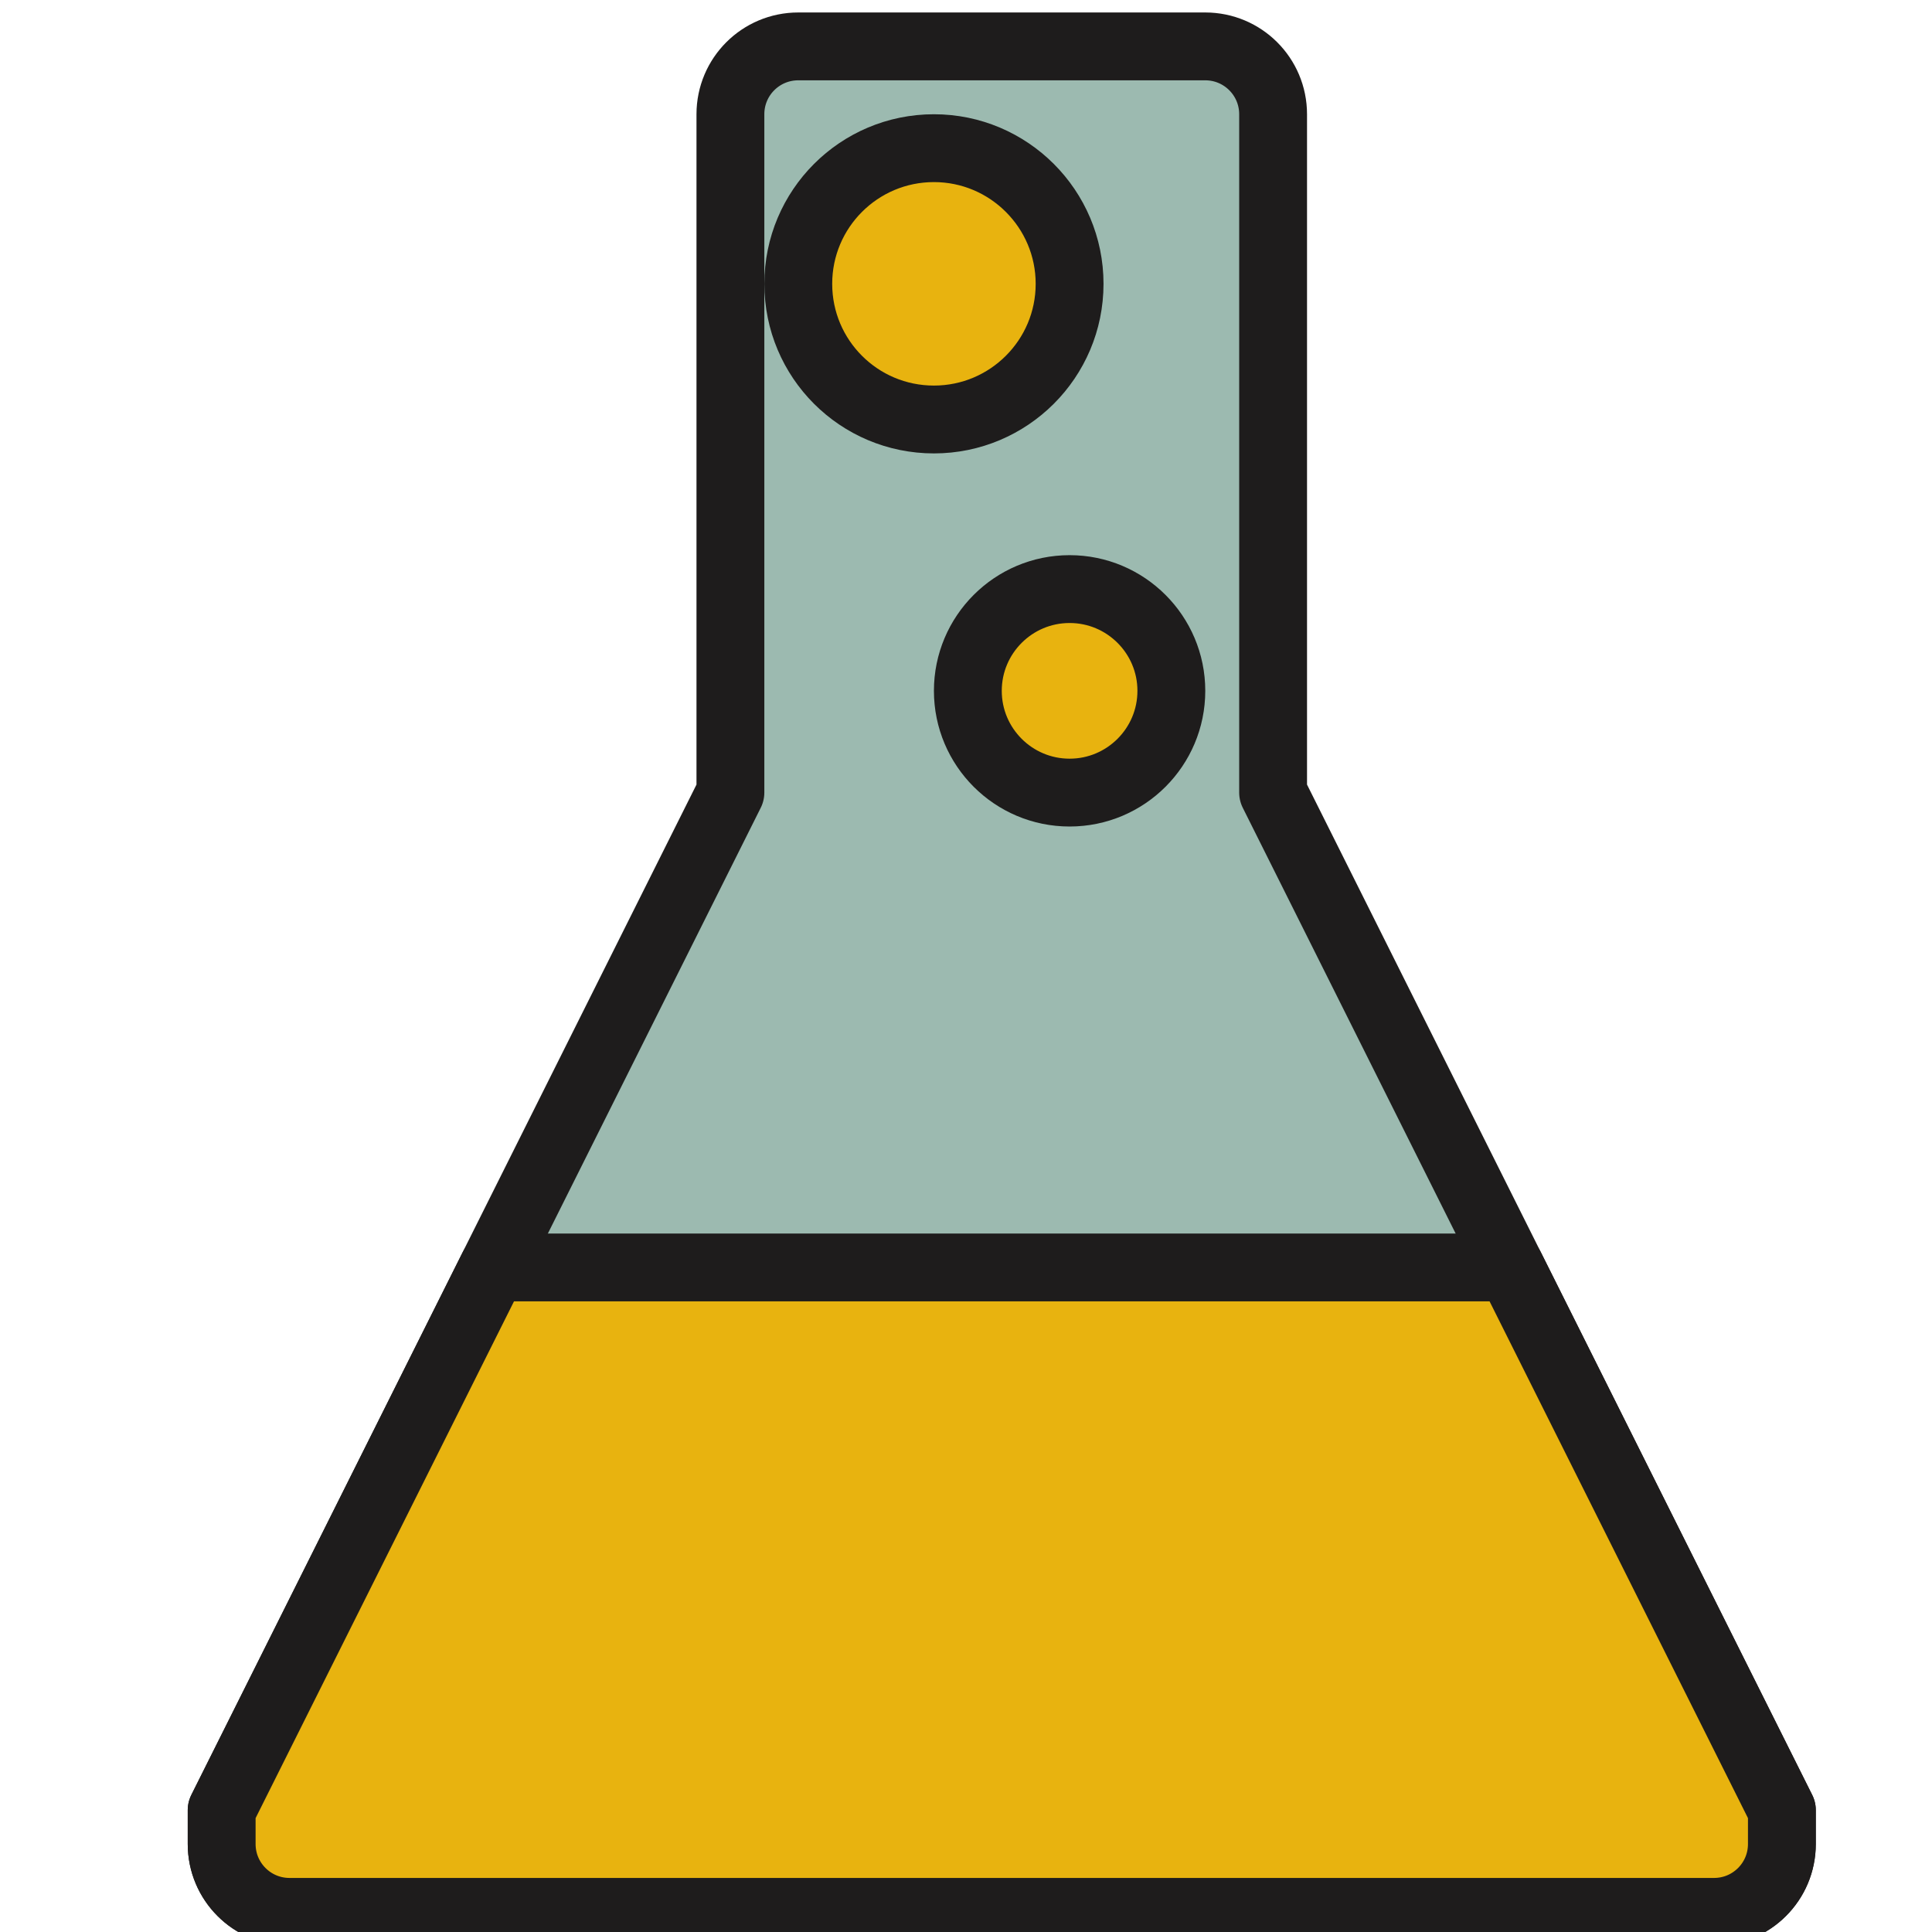 <?xml version="1.0" encoding="UTF-8" standalone="no"?>
<!-- Generator: Adobe Illustrator 18.0.0, SVG Export Plug-In . SVG Version: 6.00 Build 0)  -->

<svg
   xmlns:dc="http://purl.org/dc/elements/1.1/"
   xmlns:cc="http://creativecommons.org/ns#"
   xmlns:rdf="http://www.w3.org/1999/02/22-rdf-syntax-ns#"
   xmlns:svg="http://www.w3.org/2000/svg"
   xmlns="http://www.w3.org/2000/svg"
   xmlns:sodipodi="http://sodipodi.sourceforge.net/DTD/sodipodi-0.dtd"
   xmlns:inkscape="http://www.inkscape.org/namespaces/inkscape"
   version="1.1"
   id="Layer_1"
   x="0px"
   y="0px"
   viewBox="0 0 48 48"
   enable-background="new 0 0 1650 1231.9"
   xml:space="preserve"
   sodipodi:docname="all_icons (copy).svg"
   width="48"
   height="48"
   inkscape:version="0.92.2 (5c3e80d, 2017-08-06)"><defs
     id="defs1861"><clipPath
       id="clip1"><path
         id="path1865"
         d="m 1467,0 h 92.602 V 88 H 1467 Z m 0,0"
         inkscape:connector-curvature="0" /></clipPath><clipPath
       id="clip2"><path
         id="path1868"
         d="m 1495,0 h 64.602 V 66 H 1495 Z m 0,0"
         inkscape:connector-curvature="0" /></clipPath><clipPath
       id="clip3"><path
         id="path1871"
         d="m 1509,0 h 50.602 V 66 H 1509 Z m 0,0"
         inkscape:connector-curvature="0" /></clipPath><clipPath
       id="clip4"><path
         id="path1874"
         d="m 1485,193 h 74.602 v 73 H 1485 Z m 0,0"
         inkscape:connector-curvature="0" /></clipPath><clipPath
       id="clip5"><path
         id="path1877"
         d="m 1466,199 h 93.602 V 303 H 1466 Z m 0,0"
         inkscape:connector-curvature="0" /></clipPath><clipPath
       id="clip6"><path
         id="path1880"
         d="m 1470,203 h 89.602 v 96 H 1470 Z m 0,0"
         inkscape:connector-curvature="0" /></clipPath><clipPath
       id="clip7"><path
         id="path1883"
         d="m 1473,216 h 86.602 v 70 H 1473 Z m 0,0"
         inkscape:connector-curvature="0" /></clipPath><clipPath
       id="clip8"><path
         id="path1886"
         d="m 1516,231 h 43.602 v 66 H 1516 Z m 0,0"
         inkscape:connector-curvature="0" /></clipPath><clipPath
       id="clip9"><path
         id="path1889"
         d="m 1518,232 h 41.602 v 64 H 1518 Z m 0,0"
         inkscape:connector-curvature="0" /></clipPath><clipPath
       id="clip10"><path
         id="path1892"
         d="m 1498,181 h 61.602 v 70 H 1498 Z m 0,0"
         inkscape:connector-curvature="0" /></clipPath><clipPath
       id="clip11"><path
         id="path1895"
         d="m 1502,291 h 57.602 v 84 H 1502 Z m 0,0"
         inkscape:connector-curvature="0" /></clipPath><clipPath
       id="clip12"><path
         id="path1898"
         d="m 1470,296 h 89.602 V 407 H 1470 Z m 0,0"
         inkscape:connector-curvature="0" /></clipPath><clipPath
       id="clip13"><path
         id="path1901"
         d="m 1495,634 h 64.602 v 65 H 1495 Z m 0,0"
         inkscape:connector-curvature="0" /></clipPath><clipPath
       id="clip14"><path
         id="path1904"
         d="m 1166,756 h 78 v 49.66 h -78 z m 0,0"
         inkscape:connector-curvature="0" /></clipPath><clipPath
       id="clip15"><path
         id="path1907"
         d="m 1167,743 h 75 v 62.66 h -75 z m 0,0"
         inkscape:connector-curvature="0" /></clipPath><clipPath
       id="clip16"><path
         id="path1910"
         d="m 1084,799 h 31 v 6.66 h -31 z m 0,0"
         inkscape:connector-curvature="0" /></clipPath><clipPath
       id="clip17"><path
         id="path1913"
         d="m 720,733 h 115 v 72.66 H 720 Z m 0,0"
         inkscape:connector-curvature="0" /></clipPath><clipPath
       id="clip18"><path
         id="path1916"
         d="m 613,712 h 119 v 93.66 H 613 Z m 0,0"
         inkscape:connector-curvature="0" /></clipPath><clipPath
       id="clip19"><path
         id="path1919"
         d="m 622,721 h 101 v 84.66 H 622 Z m 0,0"
         inkscape:connector-curvature="0" /></clipPath><clipPath
       id="clip20"><path
         id="path1922"
         d="m 612,741 h 91 v 64.66 h -91 z m 0,0"
         inkscape:connector-curvature="0" /></clipPath><clipPath
       id="clip21"><path
         id="path1925"
         d="m 400,720 h 119 v 85.66 H 400 Z m 0,0"
         inkscape:connector-curvature="0" /></clipPath><clipPath
       id="clip22"><path
         id="path1928"
         d="m 317,726 h 95 v 79.66 h -95 z m 0,0"
         inkscape:connector-curvature="0" /></clipPath><clipPath
       id="clip23"><path
         id="path1931"
         d="m 293,744 h 77 v 61.66 h -77 z m 0,0"
         inkscape:connector-curvature="0" /></clipPath><clipPath
       id="clip24"><path
         id="path1934"
         d="m 301,753 h 60 v 52.66 h -60 z m 0,0"
         inkscape:connector-curvature="0" /></clipPath><clipPath
       id="clip25"><path
         id="path1937"
         d="m 303,722 h 90 v 83.66 h -90 z m 0,0"
         inkscape:connector-curvature="0" /></clipPath><clipPath
       id="clip26"><path
         id="path1940"
         d="m 210,762 h 69 v 43.66 h -69 z m 0,0"
         inkscape:connector-curvature="0" /></clipPath><clipPath
       id="clip27"><path
         id="path1943"
         d="m 88,761 h 69 v 44.66 H 88 Z m 0,0"
         inkscape:connector-curvature="0" /></clipPath><clipPath
       id="clip28"><path
         id="path1946"
         d="m 116,761 h 69 v 44.66 h -69 z m 0,0"
         inkscape:connector-curvature="0" /></clipPath><clipPath
       id="clip29"><path
         id="path1949"
         d="m 0,761 h 45 v 44.66 H 0 Z m 0,0"
         inkscape:connector-curvature="0" /></clipPath><clipPath
       id="clip30"><path
         id="path1952"
         d="m 16,761 h 69 v 44.66 H 16 Z m 0,0"
         inkscape:connector-curvature="0" /></clipPath><clipPath
       id="clip31"><path
         id="path1955"
         d="m 0,761 h 65 v 44.66 H 0 Z m 0,0"
         inkscape:connector-curvature="0" /></clipPath><clipPath
       id="clip32"><path
         id="path1958"
         d="m 0,741 h 79 v 64.66 H 0 Z m 0,0"
         inkscape:connector-curvature="0" /></clipPath><clipPath
       id="clip33"><path
         id="path1961"
         d="m 1478,502 h 81.602 V 622 H 1478 Z m 0,0"
         inkscape:connector-curvature="0" /></clipPath></defs><sodipodi:namedview
     pagecolor="#ffffff"
     bordercolor="#666666"
     borderopacity="1"
     objecttolerance="10"
     gridtolerance="10"
     guidetolerance="10"
     inkscape:pageopacity="0"
     inkscape:pageshadow="2"
     inkscape:window-width="1920"
     inkscape:window-height="1053"
     id="namedview1859"
     showgrid="false"
     inkscape:zoom="0.37687413"
     inkscape:cx="466.42243"
     inkscape:cy="615.95001"
     inkscape:window-x="0"
     inkscape:window-y="27"
     inkscape:window-maximized="1"
     inkscape:current-layer="Layer_1" /><g
     id="g3991"
     transform="matrix(0.632,0,0,0.632,-1308.188,-466.315)"><path
       id="path3308"
       d="m 2139.965,810.331 c 0,1.474 -1.193,2.667 -2.667,2.667 h -56 c -1.474,0 -2.667,-1.193 -2.667,-2.667 v -1.333 l 20,-40 v -26.667 c 0,-1.474 1.193,-2.667 2.667,-2.667 h 16 c 1.474,0 2.667,1.193 2.667,2.667 v 26.667 l 20,40 v 1.333"
       style="fill:#9cbab0;fill-opacity:1;fill-rule:nonzero;stroke:none;stroke-width:1.333"
       inkscape:connector-curvature="0" /><path
       id="path3310"
       d="m 2139.965,810.331 c 0,1.474 -1.193,2.667 -2.667,2.667 h -56 c -1.474,0 -2.667,-1.193 -2.667,-2.667 v -1.333 l 20,-40 v -26.667 c 0,-1.474 1.193,-2.667 2.667,-2.667 h 16 c 1.474,0 2.667,1.193 2.667,2.667 v 26.667 l 20,40 z m 0,0"
       style="fill:none;stroke:#1e1c1c;stroke-width:2.667;stroke-linecap:butt;stroke-linejoin:round;stroke-miterlimit:10;stroke-opacity:1"
       inkscape:connector-curvature="0" /><path
       id="path3312"
       d="m 2089.299,787.665 -10.667,21.333 v 1.333 c 0,1.474 1.193,2.667 2.667,2.667 h 56 c 1.474,0 2.667,-1.193 2.667,-2.667 v -1.333 l -10.667,-21.333 h -40"
       style="fill:#e8b30f;fill-opacity:1;fill-rule:nonzero;stroke:none;stroke-width:1.333"
       inkscape:connector-curvature="0" /><path
       id="path3314"
       d="m 2089.299,787.665 -10.667,21.333 v 1.333 c 0,1.474 1.193,2.667 2.667,2.667 h 56 c 1.474,0 2.667,-1.193 2.667,-2.667 v -1.333 l -10.667,-21.333 z m 0,0"
       style="fill:none;stroke:#1e1c1c;stroke-width:2.667;stroke-linecap:butt;stroke-linejoin:round;stroke-miterlimit:10;stroke-opacity:1"
       inkscape:connector-curvature="0" /><path
       id="path3316"
       d="m 2115.965,764.998 c 0,2.208 -1.792,4 -4,4 -2.208,0 -4,-1.792 -4,-4 0,-2.208 1.792,-4 4,-4 2.208,0 4,1.792 4,4"
       style="fill:#e8b30f;fill-opacity:1;fill-rule:nonzero;stroke:none;stroke-width:1.333"
       inkscape:connector-curvature="0" /><path
       id="path3318"
       d="m 2115.965,764.998 c 0,2.208 -1.792,4 -4,4 -2.208,0 -4,-1.792 -4,-4 0,-2.208 1.792,-4 4,-4 2.208,0 4,1.792 4,4 z m 0,0"
       style="fill:none;stroke:#1e1c1c;stroke-width:2.667;stroke-linecap:butt;stroke-linejoin:round;stroke-miterlimit:10;stroke-opacity:1"
       inkscape:connector-curvature="0" /><path
       id="path3320"
       d="m 2111.965,748.998 c 0,2.948 -2.391,5.333 -5.333,5.333 -2.948,0 -5.333,-2.385 -5.333,-5.333 0,-2.943 2.385,-5.333 5.333,-5.333 2.943,0 5.333,2.391 5.333,5.333"
       style="fill:#e8b30f;fill-opacity:1;fill-rule:nonzero;stroke:none;stroke-width:1.333"
       inkscape:connector-curvature="0" /><path
       id="path3322"
       d="m 2111.965,748.998 c 0,2.948 -2.391,5.333 -5.333,5.333 -2.948,0 -5.333,-2.385 -5.333,-5.333 0,-2.943 2.385,-5.333 5.333,-5.333 2.943,0 5.333,2.391 5.333,5.333 z m 0,0"
       style="fill:none;stroke:#1e1c1c;stroke-width:2.667;stroke-linecap:butt;stroke-linejoin:round;stroke-miterlimit:10;stroke-opacity:1"
       inkscape:connector-curvature="0" /></g></svg>